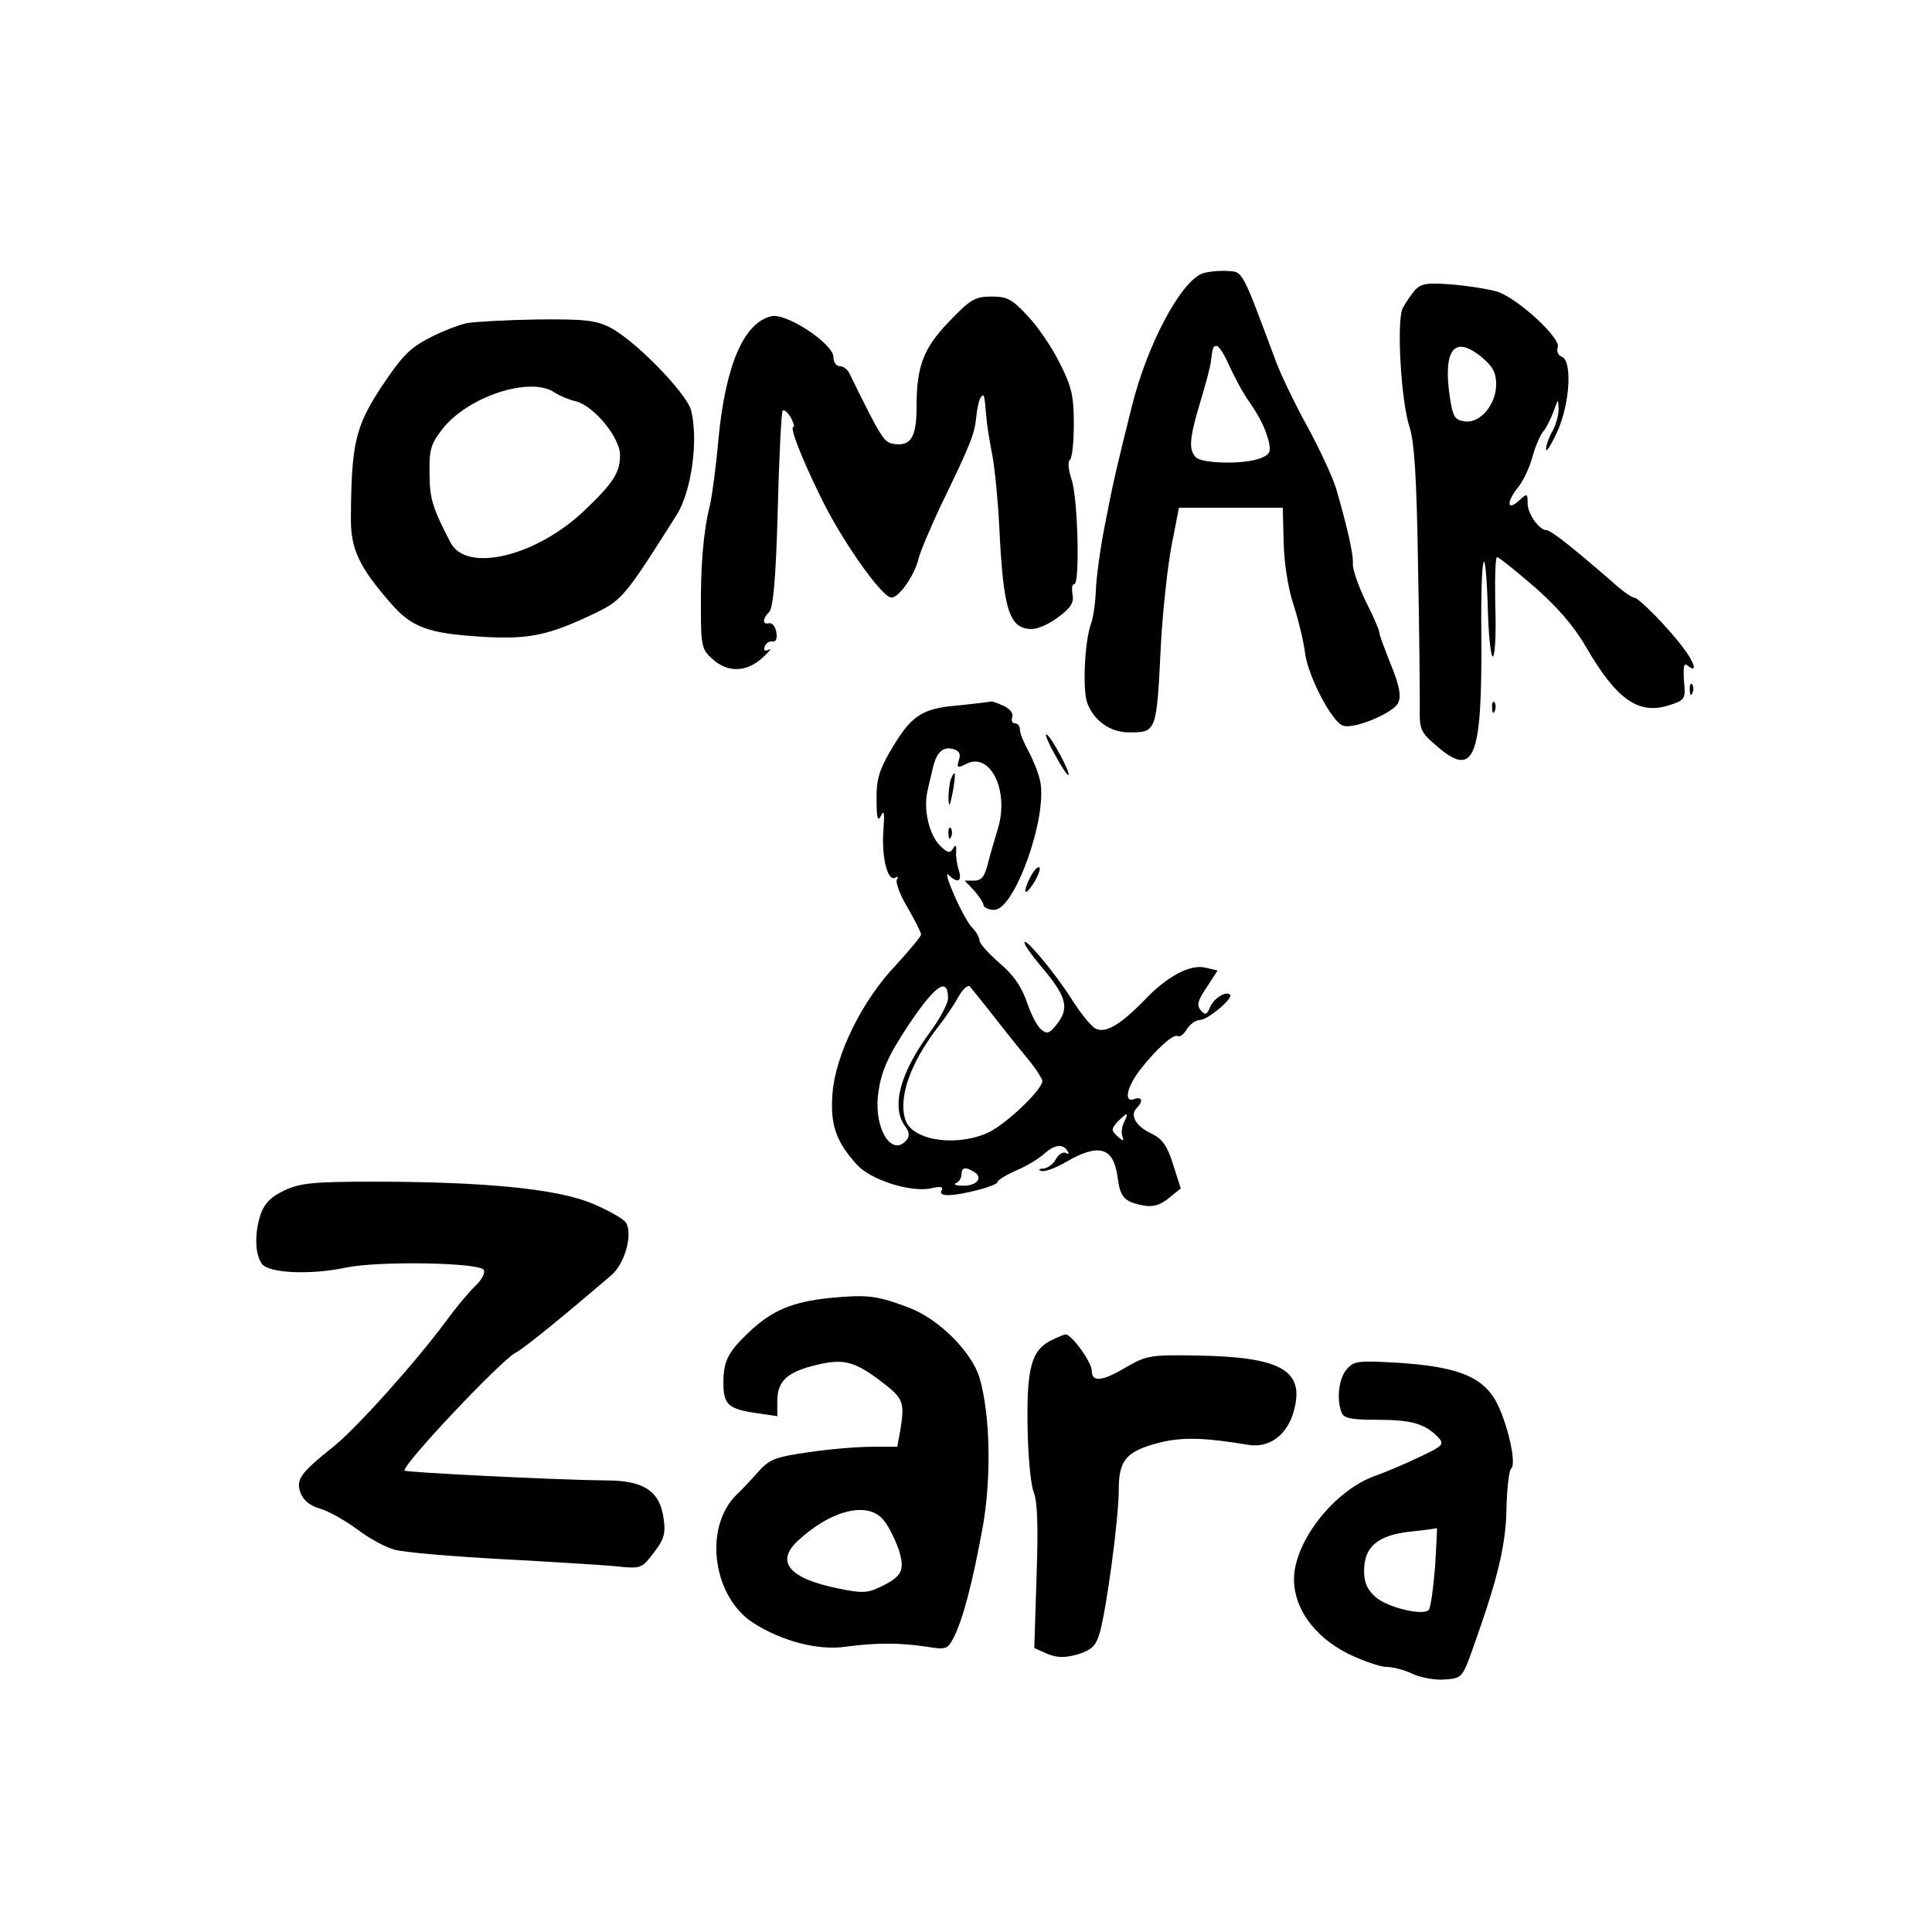 <?xml version="1.0" standalone="no"?>
<!DOCTYPE svg PUBLIC "-//W3C//DTD SVG 20010904//EN"
 "http://www.w3.org/TR/2001/REC-SVG-20010904/DTD/svg10.dtd">
<svg version="1.0" xmlns="http://www.w3.org/2000/svg"
 width="430pt" height="430pt" viewBox="0 0 430 430"
 preserveAspectRatio="xMidYMid meet">
<g transform="translate(0,430) scale(0.1,-0.1)"
fill="#000000" stroke="none">
<path d="M2675 3691 c-49 -21 -122 -159 -156 -296 -33 -132 -42 -170 -59 -259
-11 -54 -20 -122 -21 -150 -1 -28 -6 -62 -11 -75 -14 -39 -19 -147 -8 -176 15
-39 50 -64 90 -65 65 0 64 -3 74 200 4 69 14 164 23 213 l17 87 115 0 116 0 2
-78 c1 -44 10 -103 22 -138 11 -34 23 -84 26 -110 8 -52 59 -150 84 -159 23
-9 113 28 123 51 7 15 3 37 -16 84 -14 35 -26 67 -26 72 0 5 -13 36 -30 69
-16 33 -29 70 -29 82 2 22 -12 82 -37 169 -8 26 -37 89 -65 140 -28 51 -59
116 -69 143 -78 209 -73 200 -110 202 -19 1 -44 -2 -55 -6z m60 -203 c11 -24
28 -56 39 -73 29 -41 42 -67 50 -98 5 -23 2 -29 -19 -37 -36 -14 -129 -12
-143 2 -17 17 -15 41 9 122 12 39 23 80 24 91 4 33 5 35 13 35 5 0 17 -19 27
-42z"/>
<path d="M3149 3654 c-9 -11 -21 -28 -27 -40 -14 -27 -4 -206 15 -264 11 -33
16 -113 19 -305 3 -143 4 -285 4 -316 -1 -52 1 -58 35 -87 86 -76 104 -34 102
245 -2 193 10 224 15 41 2 -53 7 -93 11 -89 5 5 7 57 5 115 -1 58 0 106 4 106
4 0 41 -30 83 -66 50 -44 88 -87 115 -134 69 -119 118 -152 187 -129 33 11 35
13 31 54 -2 34 0 41 9 33 21 -17 15 6 -9 38 -33 45 -101 114 -111 114 -6 0
-29 17 -52 38 -82 71 -133 112 -143 112 -16 0 -42 36 -42 60 0 22 -1 23 -20 5
-27 -24 -27 -1 0 32 11 14 25 44 31 67 6 22 17 48 24 56 7 8 17 29 23 45 10
28 10 29 11 5 0 -14 -6 -36 -14 -50 -8 -14 -14 -32 -14 -40 0 -8 11 9 25 39
28 62 34 158 10 167 -8 3 -12 12 -9 21 8 20 -90 110 -135 124 -21 6 -66 13
-102 16 -55 4 -67 2 -81 -13z m150 -150 c23 -19 31 -34 31 -59 0 -45 -35 -87
-69 -83 -23 3 -27 9 -34 53 -16 108 10 141 72 89z"/>
<path d="M2114 3586 c-59 -61 -74 -100 -74 -192 0 -67 -13 -88 -51 -82 -21 3
-27 11 -99 158 -4 8 -13 15 -21 15 -8 0 -14 9 -14 20 0 30 -106 100 -139 91
-61 -15 -101 -109 -117 -273 -5 -59 -14 -126 -19 -148 -15 -59 -21 -139 -20
-235 0 -78 3 -87 26 -107 34 -31 76 -29 111 3 15 14 22 22 14 18 -9 -4 -12 -2
-9 7 3 8 11 13 17 11 8 -1 11 6 9 20 -2 13 -9 22 -16 21 -16 -4 -15 10 0 25 9
9 15 77 19 227 3 118 8 218 11 221 4 3 11 -4 18 -15 6 -12 9 -21 6 -21 -9 0
16 -65 60 -155 46 -96 137 -225 158 -225 17 0 51 49 60 85 4 17 27 71 50 120
68 140 75 159 79 198 2 21 7 41 11 44 6 7 7 6 11 -42 1 -16 7 -55 13 -85 6
-30 13 -103 16 -161 9 -188 22 -229 73 -229 13 0 40 12 59 27 27 20 35 32 31
50 -2 13 -1 23 4 23 13 0 8 192 -6 233 -7 21 -9 40 -4 43 5 3 9 39 9 80 0 63
-5 84 -31 135 -16 33 -48 81 -71 105 -35 38 -46 44 -81 44 -36 0 -47 -6 -93
-54z"/>
<path d="M1040 3581 c-19 -4 -58 -19 -86 -34 -41 -21 -60 -40 -105 -108 -58
-88 -67 -127 -68 -290 -1 -71 18 -111 90 -193 45 -52 83 -66 199 -73 108 -7
153 3 260 55 55 27 65 40 176 216 33 52 49 167 32 233 -10 38 -125 156 -180
184 -31 16 -57 19 -160 18 -68 -1 -139 -5 -158 -8z m195 -155 c11 -7 32 -16
46 -19 41 -10 99 -81 99 -120 0 -38 -14 -61 -78 -122 -107 -103 -263 -141
-299 -73 -40 77 -47 98 -47 154 -1 52 3 66 27 97 56 74 198 121 252 83z"/>
<path d="M3761 2764 c0 -11 3 -14 6 -6 3 7 2 16 -1 19 -3 4 -6 -2 -5 -13z"/>
<path d="M2133 2730 c-84 -7 -106 -23 -154 -106 -23 -40 -29 -63 -28 -105 0
-42 3 -49 10 -34 7 14 8 5 5 -35 -4 -60 10 -114 27 -103 5 3 7 1 3 -5 -3 -6 7
-34 24 -62 16 -28 30 -55 30 -60 0 -4 -25 -34 -55 -67 -76 -79 -135 -200 -142
-285 -6 -71 8 -110 55 -161 32 -34 119 -61 163 -52 22 5 29 4 25 -4 -5 -7 1
-11 14 -11 31 0 110 21 110 29 0 4 19 16 42 26 24 10 51 27 62 37 23 21 42 23
52 6 4 -7 3 -8 -4 -4 -6 3 -16 -3 -22 -14 -6 -11 -18 -20 -28 -21 -10 0 -12
-3 -5 -5 7 -3 32 6 56 20 72 42 105 33 114 -32 6 -47 15 -57 58 -65 22 -4 37
1 56 16 l27 22 -17 53 c-13 42 -24 57 -48 69 -35 16 -49 41 -33 57 15 15 12
26 -5 20 -24 -10 -18 25 11 63 35 46 76 83 85 77 5 -3 14 4 21 16 7 11 20 20
29 20 17 0 74 48 67 56 -9 9 -36 -7 -45 -28 -7 -17 -11 -18 -21 -6 -9 11 -6
22 14 51 l24 37 -26 6 c-34 9 -85 -18 -135 -70 -55 -57 -89 -77 -111 -65 -10
5 -34 35 -54 67 -38 59 -104 138 -104 124 0 -5 15 -26 33 -48 61 -71 69 -97
38 -135 -16 -20 -21 -21 -34 -10 -9 7 -23 35 -32 62 -12 34 -30 60 -61 86 -24
21 -44 43 -44 50 0 6 -7 19 -15 27 -9 8 -27 41 -41 73 -14 32 -20 52 -13 46
20 -20 31 -15 23 10 -4 12 -7 31 -6 42 1 14 -1 16 -7 6 -7 -11 -13 -9 -29 7
-24 24 -37 80 -28 120 3 15 9 38 12 52 8 35 22 49 45 43 14 -4 18 -11 13 -25
-5 -17 -3 -18 15 -9 54 30 98 -58 72 -143 -5 -17 -15 -50 -21 -73 -8 -34 -15
-43 -32 -43 l-21 0 21 -22 c11 -13 21 -27 21 -33 1 -5 11 -10 24 -10 45 0 119
206 102 287 -4 18 -16 48 -26 66 -10 18 -19 40 -19 48 0 8 -5 14 -11 14 -6 0
-9 6 -6 14 3 8 -5 18 -19 25 -14 6 -26 10 -27 10 -1 -1 -35 -5 -74 -9z m-23
-652 c0 -11 -17 -43 -37 -71 -70 -94 -90 -170 -59 -213 10 -13 11 -23 4 -31
-32 -39 -72 22 -64 98 6 52 21 87 69 159 59 88 87 107 87 58z m108 -48 c28
-36 63 -79 77 -96 14 -18 25 -36 25 -40 -1 -20 -78 -93 -117 -113 -69 -34
-169 -21 -187 24 -18 49 9 127 70 207 16 20 37 51 47 69 10 18 21 28 26 23 4
-5 31 -38 59 -74z m284 -227 c-5 -10 -7 -24 -4 -32 4 -12 3 -12 -11 0 -14 13
-14 16 0 32 9 9 18 17 20 17 2 0 0 -8 -5 -17z m-333 -112 c20 -13 4 -31 -27
-30 -15 0 -21 3 -14 6 6 2 12 11 12 19 0 16 9 18 29 5z"/>
<path d="M3321 2724 c0 -11 3 -14 6 -6 3 7 2 16 -1 19 -3 4 -6 -2 -5 -13z"/>
<path d="M2347 2622 c15 -28 29 -49 31 -47 5 5 -37 83 -48 90 -6 4 2 -16 17
-43z"/>
<path d="M2116 2565 c-3 -9 -5 -29 -5 -43 1 -20 3 -17 9 13 8 43 7 57 -4 30z"/>
<path d="M2111 2444 c0 -11 3 -14 6 -6 3 7 2 16 -1 19 -3 4 -6 -2 -5 -13z"/>
<path d="M2291 2344 c-17 -37 -8 -39 13 -4 9 17 13 30 8 30 -5 0 -14 -12 -21
-26z"/>
<path d="M634 1651 c-30 -14 -44 -28 -53 -51 -15 -43 -14 -92 2 -113 15 -21
110 -25 188 -8 74 15 301 11 306 -6 3 -7 -6 -23 -19 -35 -14 -13 -43 -48 -65
-78 -67 -91 -199 -238 -250 -279 -75 -60 -85 -74 -74 -104 7 -17 22 -29 44
-35 18 -5 55 -26 81 -45 26 -20 64 -41 84 -46 20 -6 127 -15 237 -21 110 -6
225 -13 256 -16 56 -6 57 -5 84 30 23 30 27 43 22 76 -8 61 -44 85 -127 85
-109 1 -450 18 -450 22 0 18 215 245 247 262 18 9 97 73 215 174 29 26 47 91
31 116 -5 8 -38 27 -74 42 -77 33 -241 49 -488 49 -131 0 -163 -3 -197 -19z"/>
<path d="M1845 1411 c-83 -9 -127 -28 -177 -75 -48 -45 -58 -66 -58 -114 0
-48 11 -58 73 -67 l47 -7 0 34 c0 42 20 62 75 77 68 18 92 14 150 -29 56 -42
59 -48 49 -112 l-7 -38 -56 0 c-31 0 -94 -5 -140 -12 -71 -10 -87 -15 -110
-40 -14 -16 -38 -42 -53 -56 -73 -74 -51 -228 40 -285 63 -40 144 -61 204 -52
68 9 121 9 180 0 44 -7 47 -6 61 21 21 42 42 124 64 244 20 112 17 252 -7 334
-18 58 -91 131 -158 156 -72 27 -91 29 -177 21z m122 -495 c11 -13 25 -42 33
-64 15 -48 8 -61 -43 -85 -27 -13 -41 -13 -93 -2 -108 22 -138 59 -89 105 75
70 158 90 192 46z"/>
<path d="M2340 1317 c-44 -22 -55 -60 -53 -191 1 -66 7 -132 14 -148 8 -21 10
-75 6 -188 l-5 -158 29 -13 c23 -9 39 -9 68 -1 31 10 40 18 49 49 15 54 42
253 42 318 0 67 18 86 94 105 50 12 100 10 196 -6 46 -7 86 23 100 77 24 89
-29 119 -215 122 -104 2 -113 0 -157 -25 -55 -33 -78 -35 -78 -9 0 19 -45 81
-58 81 -4 0 -18 -6 -32 -13z"/>
<path d="M2998 1253 c-18 -19 -24 -67 -12 -97 5 -13 22 -16 81 -16 75 0 105
-9 134 -39 14 -15 11 -19 -40 -43 -31 -15 -76 -34 -101 -43 -90 -32 -180 -146
-180 -230 0 -65 45 -127 119 -165 33 -16 72 -30 87 -30 14 0 41 -7 59 -16 18
-8 50 -14 71 -12 39 3 39 3 67 83 51 144 69 218 70 300 1 44 6 83 10 86 15 11
-13 122 -40 161 -32 47 -88 67 -213 75 -86 5 -97 4 -112 -14z m196 -440 c-4
-49 -10 -92 -14 -96 -12 -14 -91 5 -118 28 -19 17 -26 32 -26 59 0 53 30 79
102 87 31 3 58 7 60 8 1 0 -1 -38 -4 -86z"/>
</g>
</svg>

